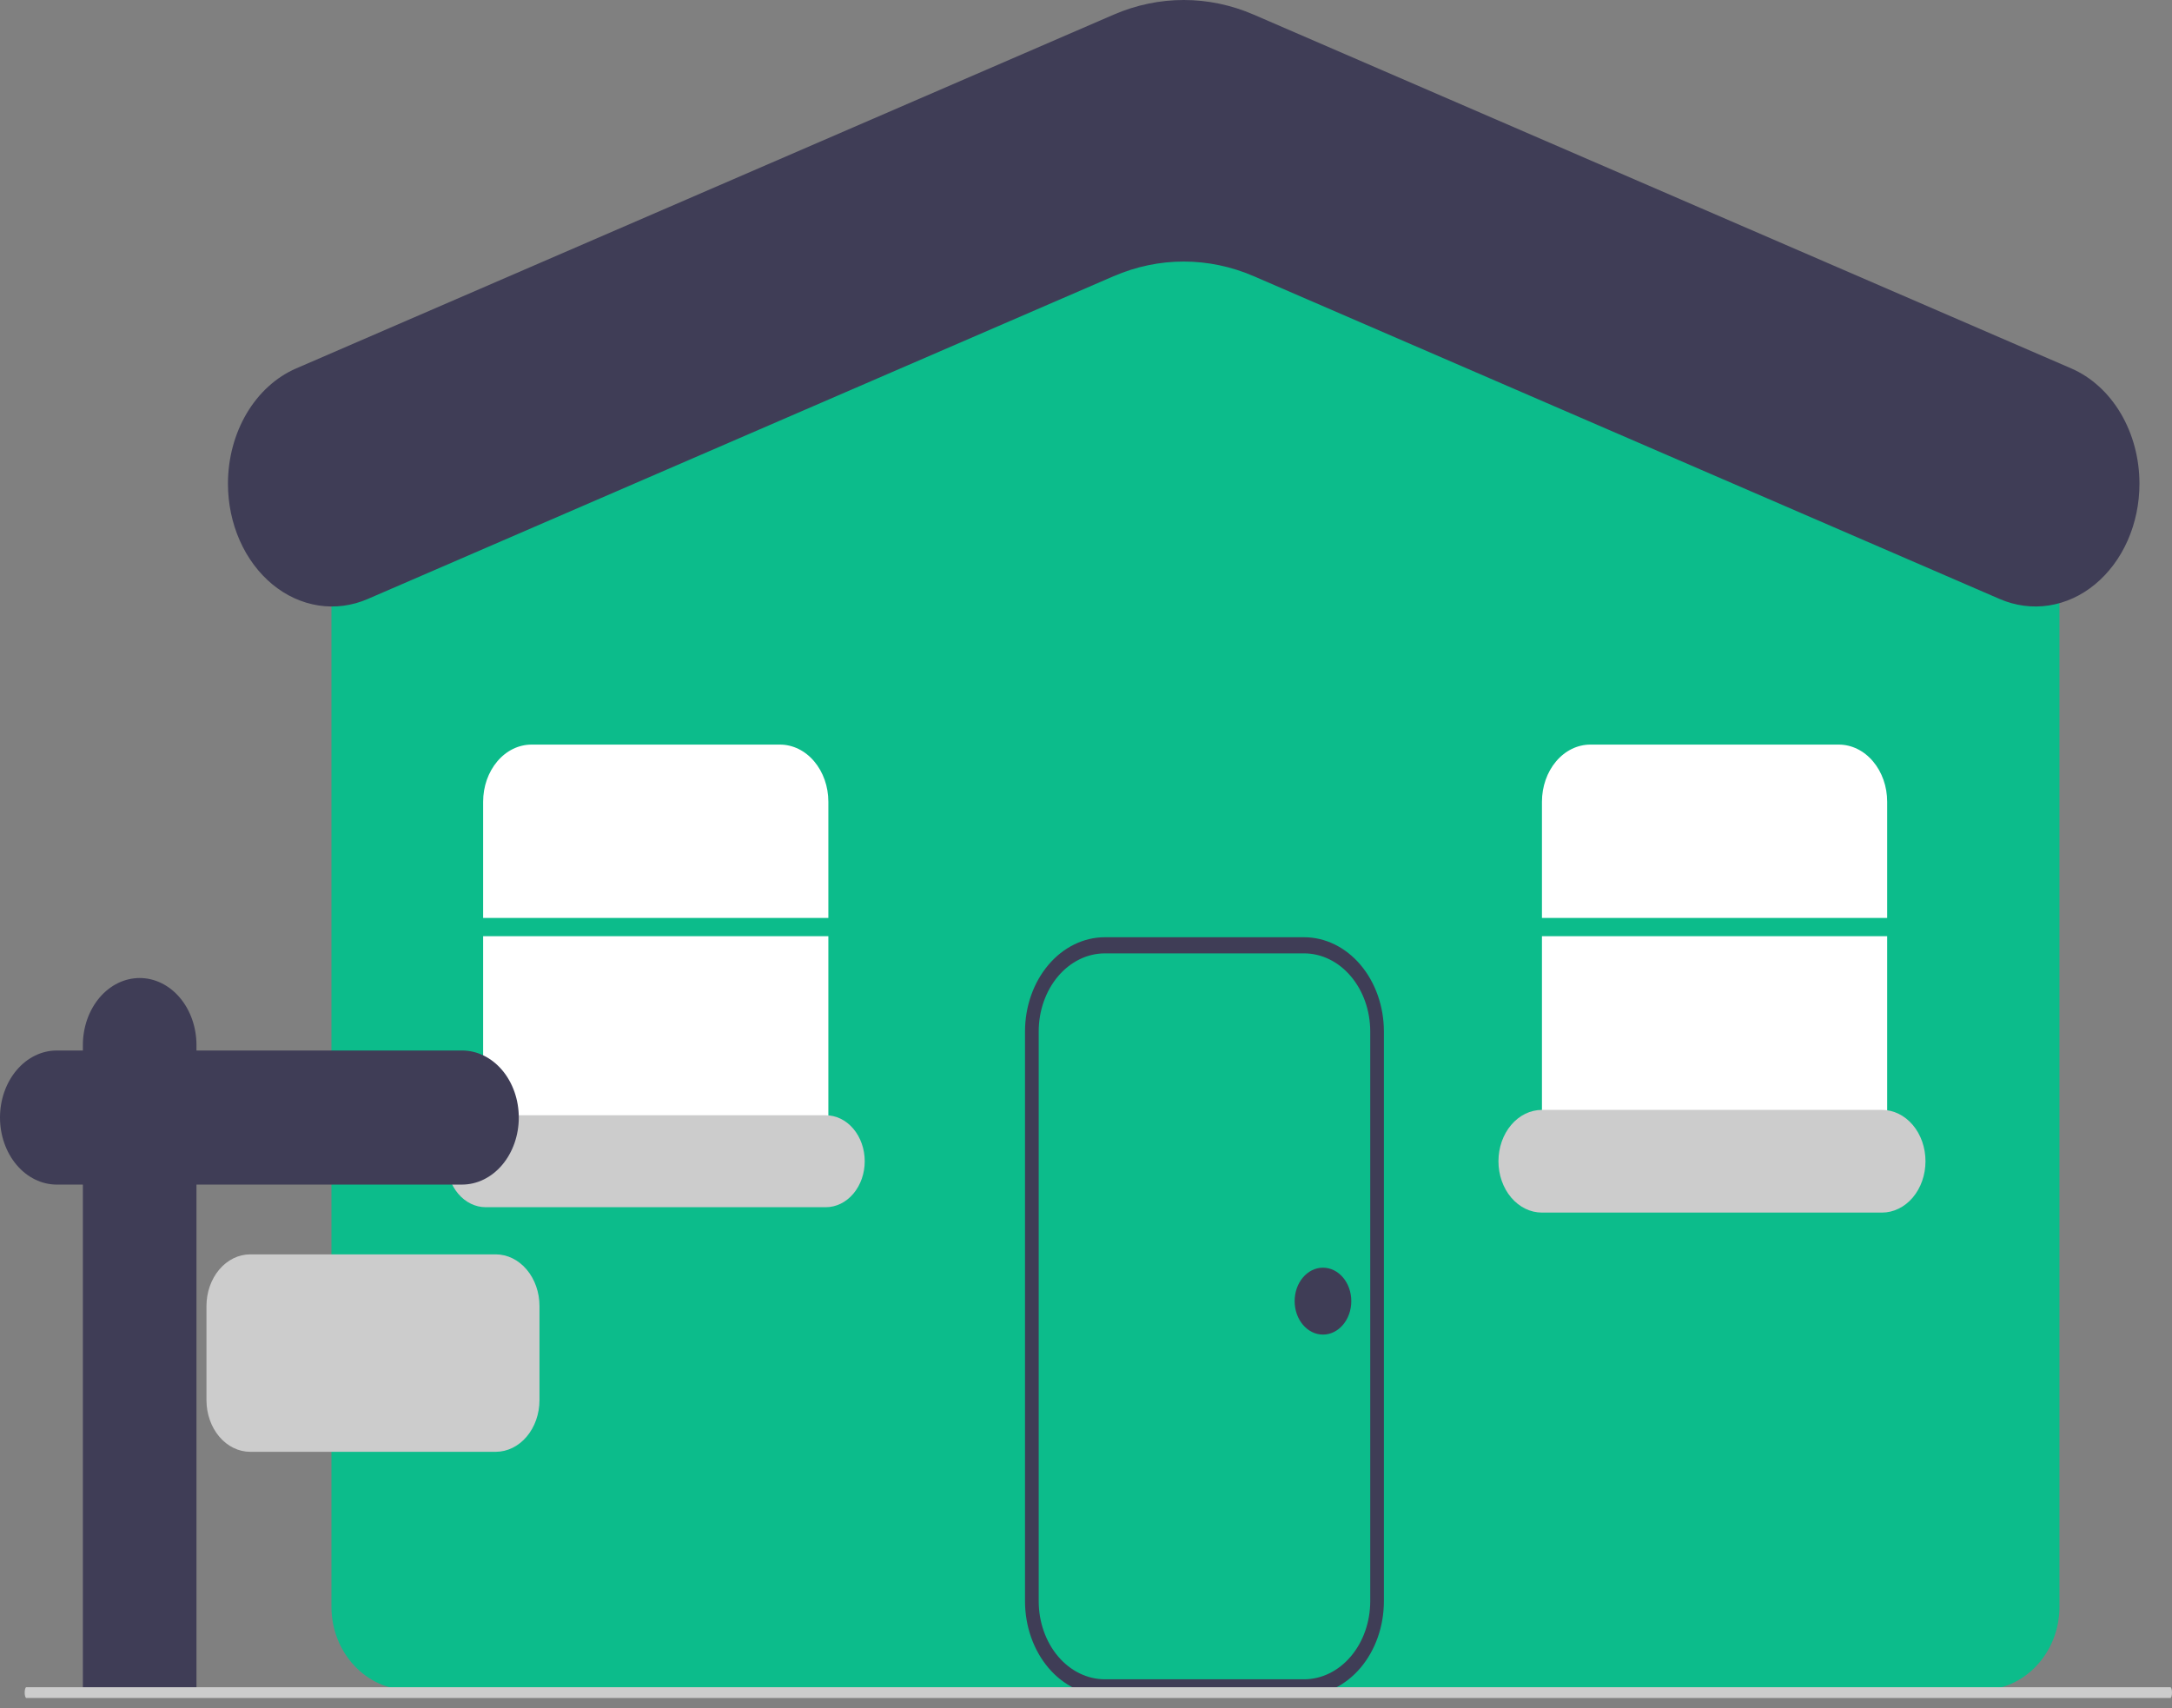 <svg width="103" height="81" viewBox="0 0 103 81" fill="none" xmlns="http://www.w3.org/2000/svg">
<rect x="0" y="0" width="103" height="81" fill="#808080" stroke="none"/>
<g id="Logo-1">
<path id="Vector" d="M93.97 80.148H19.411C17.375 80.148 15.718 78.377 15.718 76.2V22.917C15.727 22.473 15.85 22.043 16.069 21.682C16.289 21.321 16.595 21.047 16.948 20.894L51.665 4.499C54.855 3.01 58.405 3.007 61.597 4.494L96.431 20.895C96.785 21.047 97.091 21.321 97.311 21.683C97.531 22.044 97.654 22.474 97.663 22.919V76.2C97.663 78.377 96.007 80.148 93.97 80.148Z" fill="#0CBC8B"/>
<path id="Vector_2" d="M39.282 43.532V38.021C39.282 37.302 39.04 36.613 38.609 36.105C38.179 35.596 37.595 35.311 36.986 35.311H25.207C24.598 35.311 24.014 35.596 23.584 36.105C23.153 36.613 22.911 37.302 22.911 38.021V43.532H39.282Z" fill="white"/>
<path id="Vector_3" d="M22.911 44.397V52.937C22.911 53.655 23.153 54.345 23.584 54.853C24.014 55.361 24.598 55.647 25.207 55.647H36.986C37.595 55.647 38.179 55.361 38.609 54.853C39.04 54.345 39.282 53.655 39.282 52.937V44.397H22.911Z" fill="white"/>
<path id="Vector_4" d="M94.828 28.406L59.462 13.101C57.313 12.171 54.954 12.171 52.804 13.101L17.439 28.406C16.694 28.728 15.894 28.834 15.106 28.713C14.319 28.592 13.568 28.249 12.917 27.712C12.267 27.175 11.735 26.461 11.368 25.63C11.001 24.799 10.81 23.876 10.81 22.939C10.81 21.746 11.12 20.582 11.698 19.604C12.277 18.627 13.096 17.882 14.044 17.472L52.804 0.698C54.954 -0.233 57.313 -0.233 59.462 0.698L98.223 17.472C99.171 17.882 99.99 18.627 100.569 19.604C101.147 20.582 101.457 21.746 101.457 22.939C101.457 23.876 101.266 24.799 100.899 25.63C100.532 26.461 100 27.175 99.349 27.712C98.699 28.249 97.948 28.592 97.16 28.713C96.373 28.834 95.573 28.728 94.828 28.406Z" fill="#3F3D56"/>
<path id="Vector_5" d="M61.844 80.403H52.392C51.389 80.402 50.427 79.931 49.718 79.094C49.008 78.256 48.609 77.121 48.608 75.937V48.913C48.609 47.729 49.008 46.594 49.718 45.757C50.427 44.919 51.389 44.448 52.392 44.447H61.844C62.847 44.448 63.809 44.919 64.518 45.757C65.227 46.594 65.626 47.729 65.627 48.913V75.937C65.626 77.121 65.227 78.256 64.518 79.094C63.809 79.931 62.847 80.402 61.844 80.403ZM52.392 45.212C51.561 45.214 50.764 45.604 50.176 46.298C49.589 46.992 49.258 47.932 49.257 48.913V75.937C49.258 76.918 49.589 77.859 50.176 78.552C50.764 79.246 51.561 79.636 52.392 79.638H61.844C62.675 79.636 63.472 79.246 64.059 78.552C64.647 77.859 64.978 76.918 64.979 75.937V48.913C64.978 47.932 64.647 46.992 64.059 46.298C63.472 45.604 62.675 45.214 61.844 45.212H52.392Z" fill="#3F3D56"/>
<path id="Vector_6" d="M23.034 52.89C22.544 52.89 22.075 53.119 21.728 53.528C21.382 53.937 21.188 54.492 21.188 55.07C21.188 55.648 21.382 56.202 21.728 56.611C22.075 57.02 22.544 57.25 23.034 57.25H39.16C39.65 57.25 40.12 57.02 40.466 56.611C40.812 56.202 41.007 55.648 41.007 55.07C41.007 54.492 40.812 53.937 40.466 53.528C40.12 53.119 39.65 52.89 39.16 52.89H23.034Z" fill="#CCCCCC"/>
<path id="Vector_7" d="M73.122 44.397V52.937C73.122 53.655 73.364 54.345 73.794 54.853C74.225 55.361 74.809 55.647 75.418 55.647H87.197C87.806 55.647 88.39 55.361 88.82 54.853C89.251 54.345 89.493 53.655 89.493 52.937V44.397H73.122Z" fill="white"/>
<path id="Vector_8" d="M89.493 43.532V38.021C89.493 37.302 89.251 36.613 88.82 36.105C88.39 35.596 87.806 35.311 87.197 35.311H75.418C74.809 35.311 74.225 35.596 73.794 36.105C73.364 36.613 73.122 37.302 73.122 38.021V43.532H89.493Z" fill="white"/>
<path id="Vector_9" d="M62.737 63.291C63.48 63.291 64.081 62.58 64.081 61.704C64.081 60.828 63.48 60.118 62.737 60.118C61.995 60.118 61.394 60.828 61.394 61.704C61.394 62.58 61.995 63.291 62.737 63.291Z" fill="#3F3D56"/>
<path id="Vector_10" d="M21.909 49.818H9.317V49.56C9.317 49.143 9.247 48.73 9.112 48.344C8.976 47.958 8.778 47.608 8.528 47.312C8.278 47.017 7.981 46.783 7.654 46.623C7.327 46.463 6.977 46.381 6.624 46.381C6.27 46.381 5.92 46.463 5.593 46.623C5.266 46.783 4.969 47.017 4.719 47.312C4.469 47.608 4.271 47.958 4.135 48.344C4 48.73 3.93 49.143 3.93 49.56V49.818H2.693C1.979 49.818 1.294 50.153 0.789 50.749C0.284 51.346 0 52.154 0 52.998C0 53.841 0.284 54.649 0.789 55.246C1.294 55.842 1.979 56.177 2.693 56.177H3.93V80.204C9.297 80.077 3.892 80.332 9.317 80.204V56.177H21.909C22.623 56.177 23.308 55.842 23.813 55.246C24.318 54.649 24.602 53.841 24.602 52.998C24.602 52.154 24.318 51.346 23.813 50.749C23.308 50.153 22.623 49.818 21.909 49.818Z" fill="#3F3D56"/>
<path id="Vector_11" d="M23.509 68.85H11.865C11.315 68.849 10.788 68.591 10.399 68.132C10.01 67.673 9.792 67.05 9.791 66.401V61.935C9.792 61.286 10.01 60.664 10.399 60.205C10.788 59.745 11.315 59.487 11.865 59.486H23.509C24.059 59.487 24.586 59.745 24.975 60.205C25.364 60.664 25.583 61.286 25.583 61.935V66.401C25.583 67.05 25.364 67.673 24.975 68.132C24.586 68.591 24.059 68.849 23.509 68.85Z" fill="#CCCCCC"/>
<path id="Vector_12" d="M102.921 80.524H1.249C1.228 80.524 1.208 80.497 1.193 80.449C1.178 80.401 1.17 80.336 1.17 80.268C1.17 80.201 1.178 80.136 1.193 80.088C1.208 80.04 1.228 80.013 1.249 80.013H102.921C102.942 80.013 102.962 80.04 102.977 80.088C102.992 80.136 103 80.201 103 80.268C103 80.336 102.992 80.401 102.977 80.449C102.962 80.497 102.942 80.524 102.921 80.524Z" fill="#CCCCCC"/>
<path id="Vector_13" d="M89.247 57.505H73.121C72.574 57.505 72.05 57.248 71.663 56.792C71.276 56.335 71.059 55.716 71.059 55.07C71.059 54.424 71.276 53.804 71.663 53.348C72.05 52.891 72.574 52.635 73.121 52.635H89.247C89.794 52.635 90.319 52.891 90.706 53.348C91.093 53.804 91.31 54.424 91.31 55.07C91.31 55.716 91.093 56.335 90.706 56.792C90.319 57.248 89.794 57.505 89.247 57.505Z" fill="#CCCCCC"/>
</g>
</svg>
